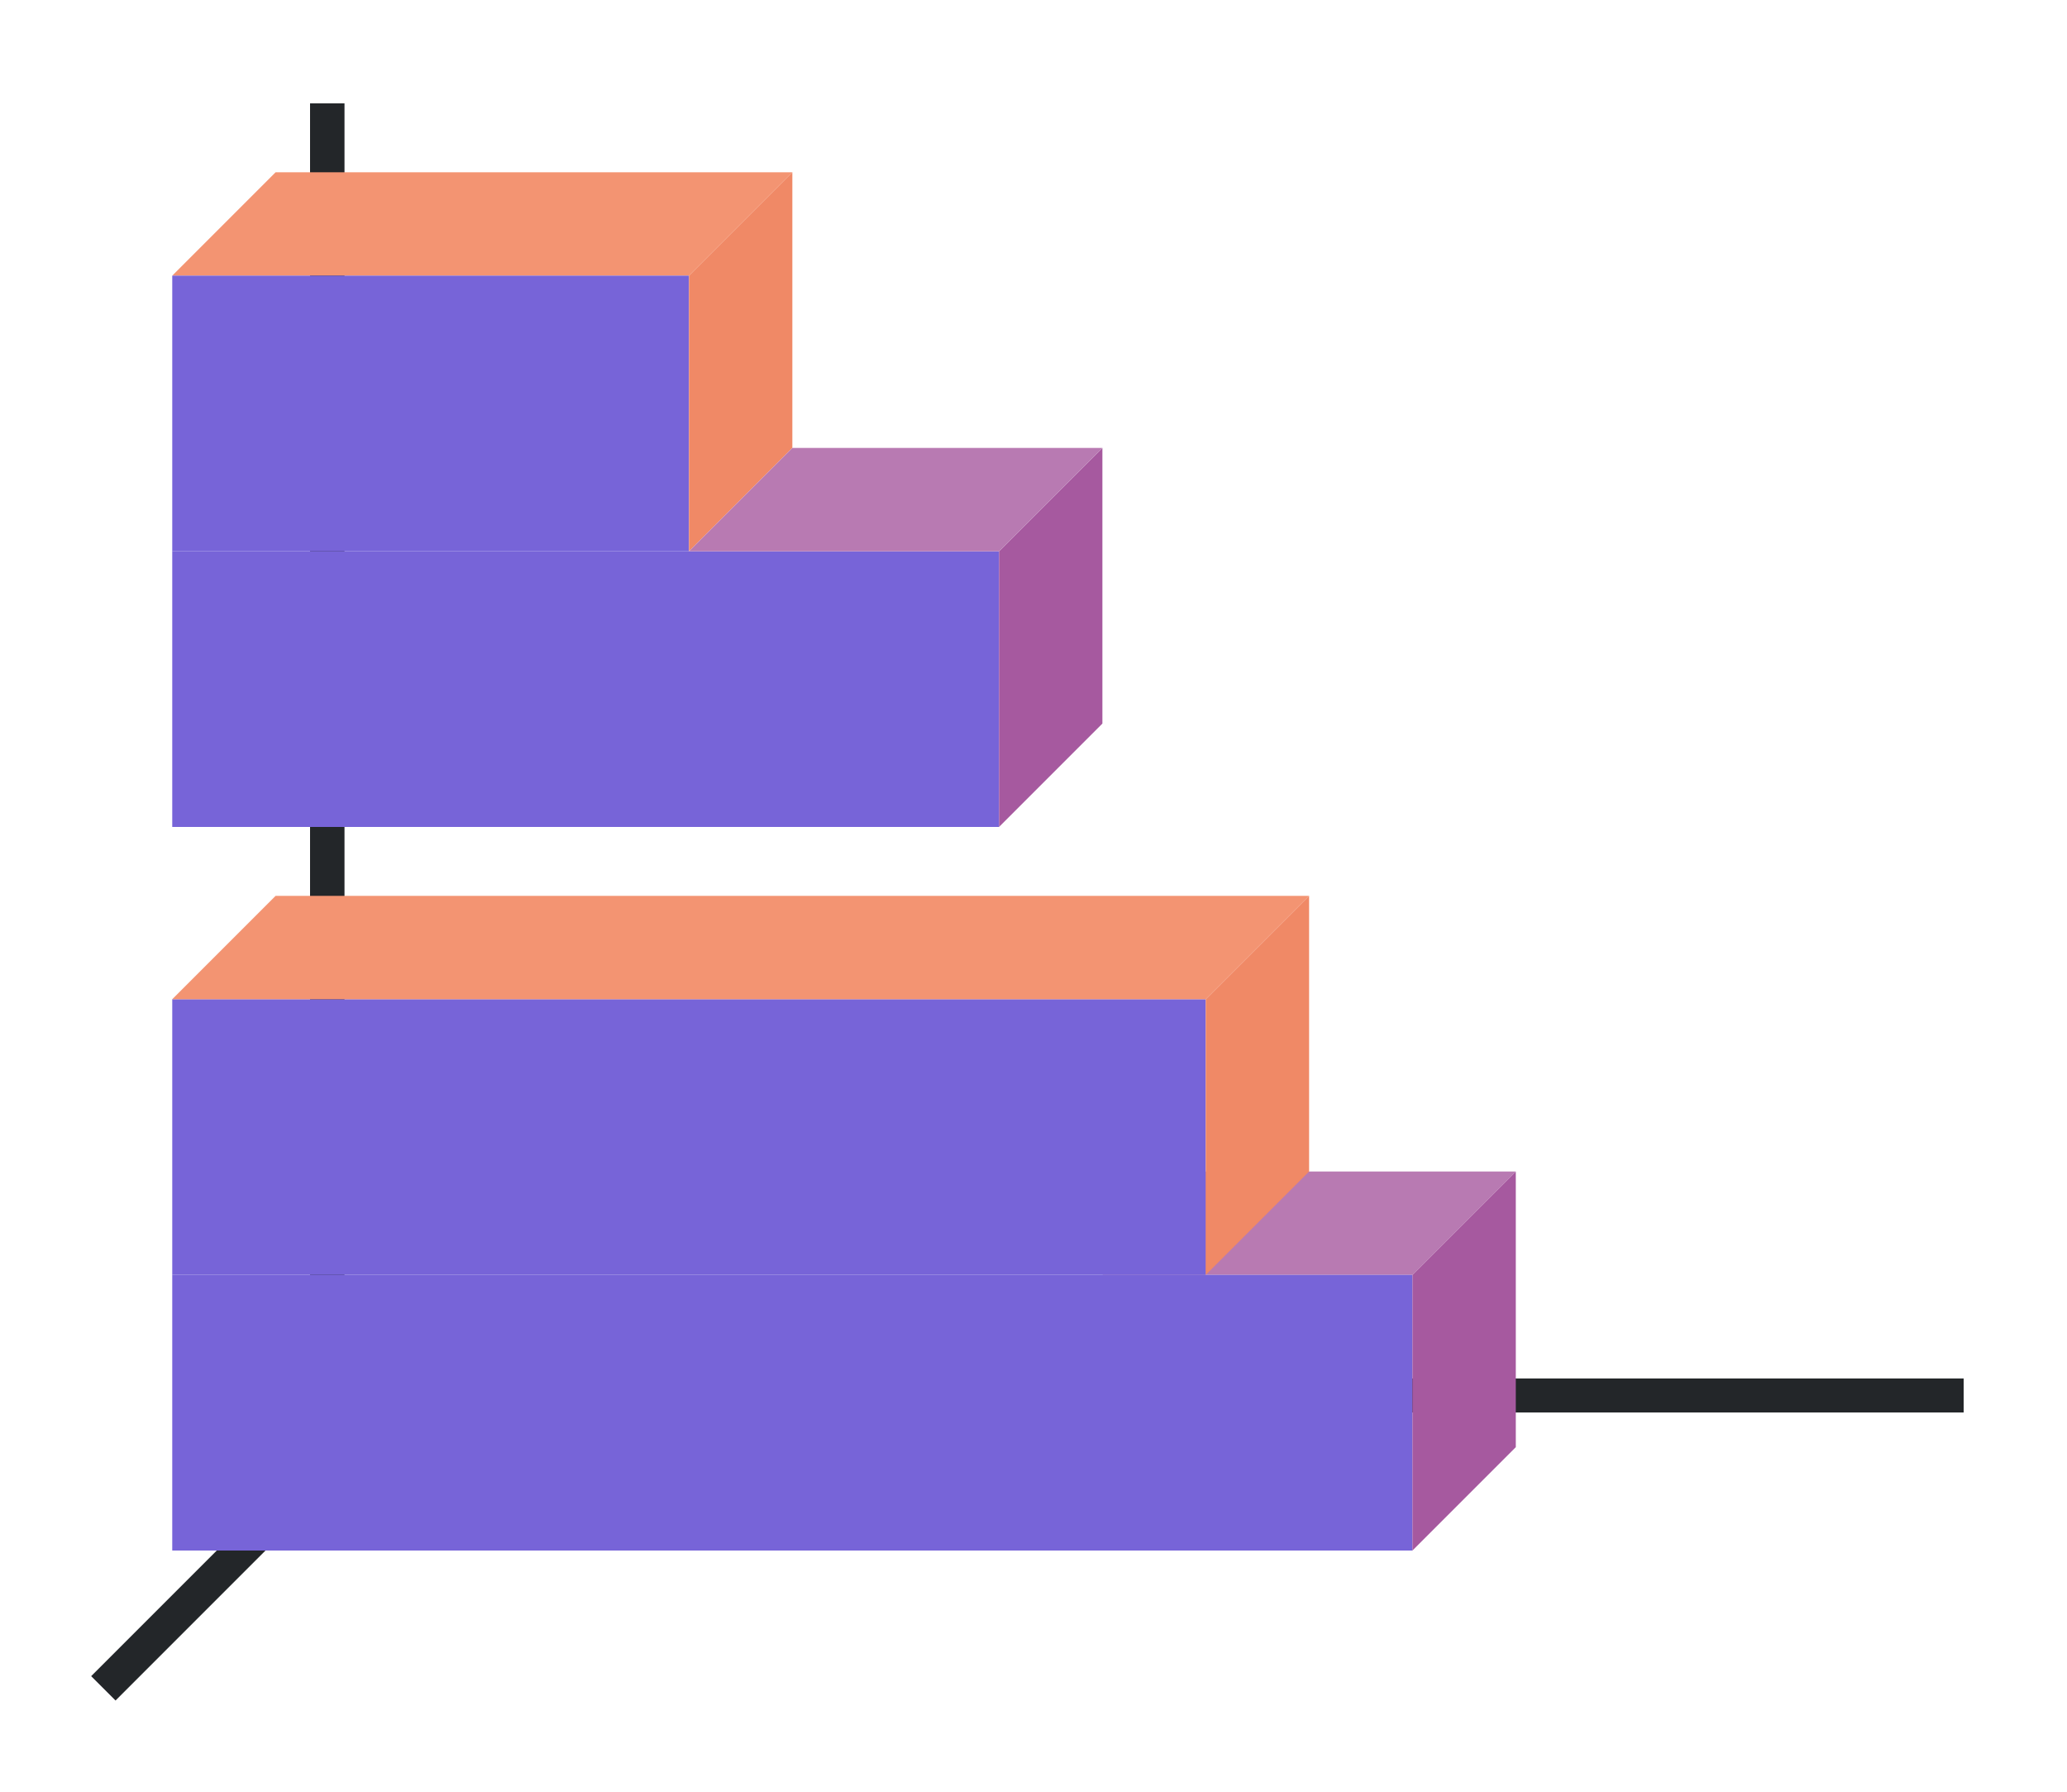 <svg xmlns="http://www.w3.org/2000/svg" xmlns:xlink="http://www.w3.org/1999/xlink" height="52" width="60"><linearGradient id="b"><stop offset="0" stop-color="#7764D8"/><stop offset="1" stop-color="#fe865c"/></linearGradient><linearGradient id="c" gradientTransform="matrix(0 .889 -.8 0 842.09 -24)" gradientUnits="userSpaceOnUse" x1="49.5" x2="49.5" xlink:href="#a" y1="1046.362" y2="1016.362"/><linearGradient id="a"><stop offset="0" stop-color="#7764D8"/><stop offset="1" stop-color="#a25f9e"/></linearGradient><linearGradient id="d" gradientTransform="matrix(0 .889 -.833 0 876.968 -2.667)" gradientUnits="userSpaceOnUse" x1="16.5" x2="16.5" xlink:href="#b" y1="1046.362" y2="1028.362"/><linearGradient id="e" gradientTransform="matrix(0 .889 -1.2 0 1260.634 -3)" gradientUnits="userSpaceOnUse" x1="49.5" x2="49.5" xlink:href="#a" y1="1046.362" y2="1016.362"/><linearGradient id="f" gradientTransform="matrix(0 .889 -1.667 0 1748.937 18.333)" gradientUnits="userSpaceOnUse" x1="16.5" x2="16.5" xlink:href="#b" y1="1046.362" y2="1028.362"/><path d="M0 0h60v52H0z" fill="#fff"/><g fill="#232629"><path d="m11.646 39.646-9 9 .708.707 9-9z" fill-rule="evenodd"/><path d="M11 40.006h46v.988H11zM9 3h1v38H9z"/></g><path d="M20 8H5l3-3h15z" fill="#fe865c" fill-rule="evenodd" style="fill:#f39472;fill-opacity:1"/><path d="M29 16v8H5v-8z" fill="url(#c)" style="fill:#7764D8;fill-opacity:1"/><path d="M41 37h-9l3-3h9z" fill="#987197" fill-rule="evenodd" style="fill:#b87ab2;fill-opacity:1"/><path d="M29 16v8l3-3v-8z" fill="#945c93" fill-rule="evenodd" style="fill:#a6599f;fill-opacity:1"/><path d="M20 8v8H5V8z" fill="url(#d)" style="fill:#7764D8;fill-opacity:1"/><path d="M41 37v8H5v-8z" fill="url(#e)" style="fill:#7764D8;fill-opacity:1"/><path d="M41 37v8l3-3v-8z" fill="#945c93" fill-rule="evenodd" style="fill:#a6599f;fill-opacity:1"/><path d="M35 29v8H5v-8z" fill="url(#f)" style="fill:#7764D8;fill-opacity:1"/><path d="M20 8v8l3-3V5zM35 29v8l3-3v-8z" fill="#fe865c" style="fill-rule:evenodd;fill:#f08966;fill-opacity:1"/><path d="M35 29H5l3-3h30z" fill="#fe865c" style="fill-rule:evenodd;fill:#f39472;fill-opacity:1"/><path d="M29 16h-9l3-3h9z" fill="#987197" style="fill-rule:evenodd;fill:#b87ab2;fill-opacity:1"/></svg>
